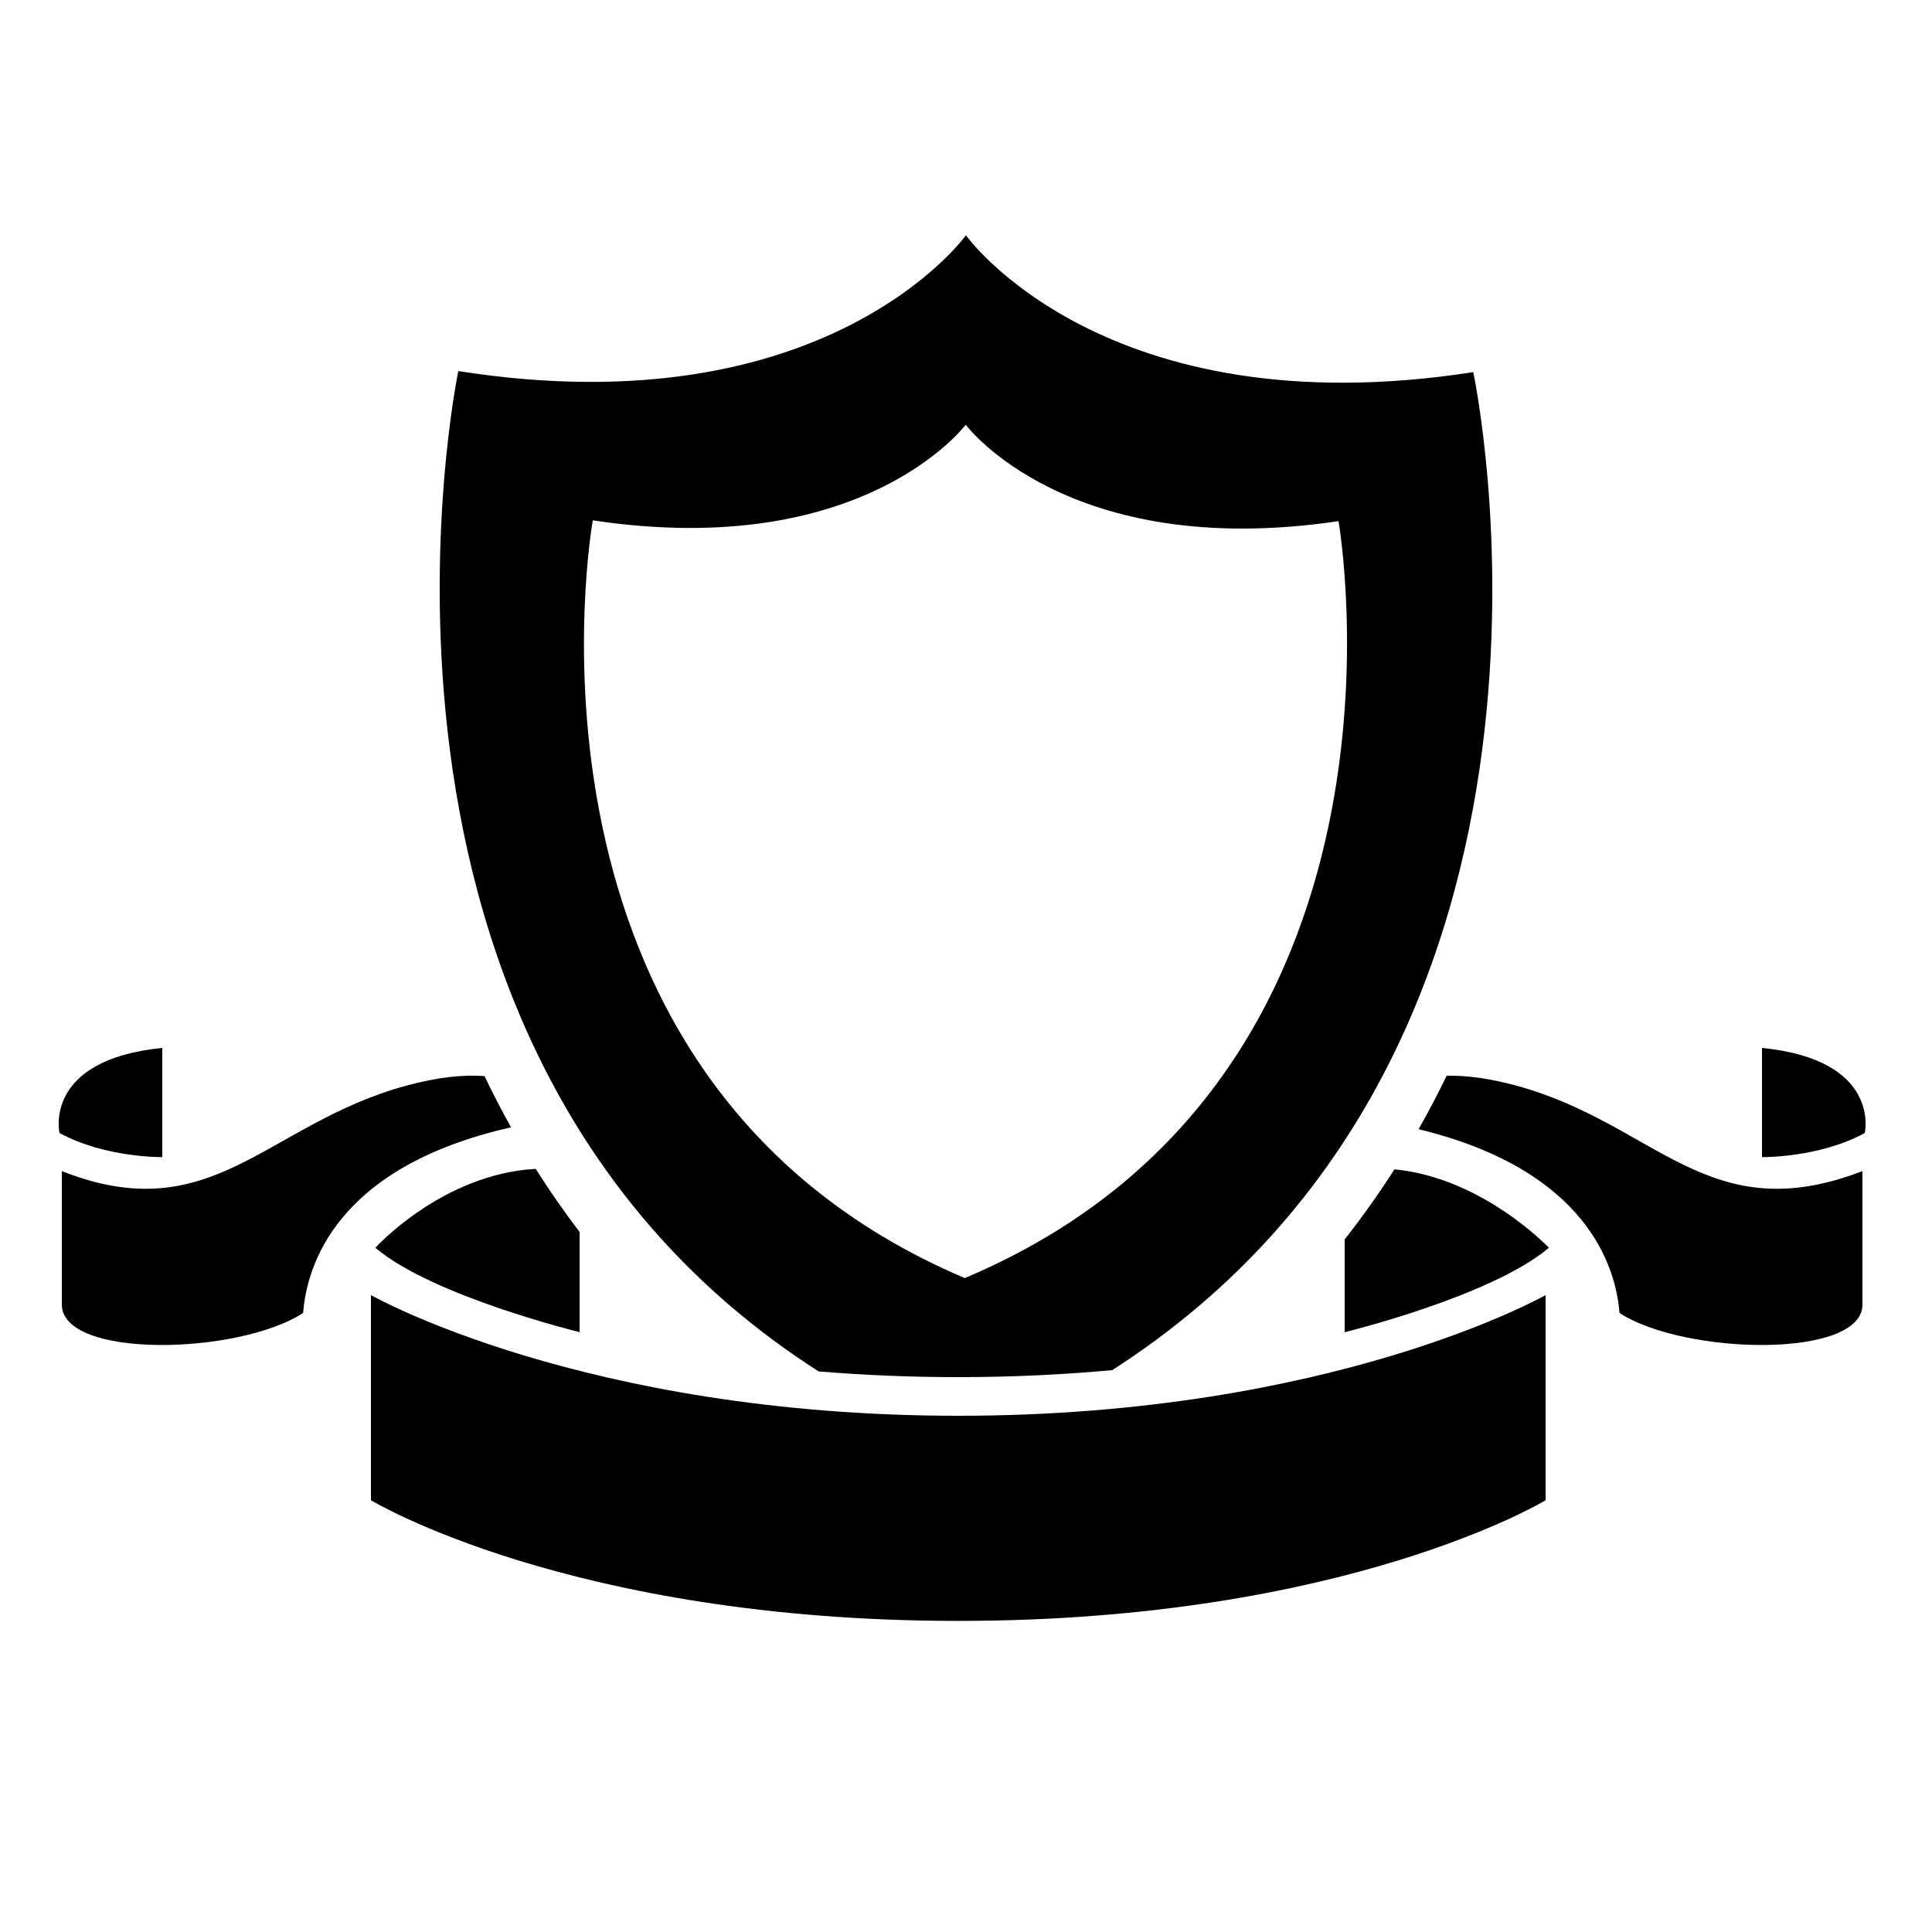<svg width="50" height="50" viewBox="0 0 50 50" xmlns="http://www.w3.org/2000/svg">
<path d="M4.2 29.946V27.12C1.1 27.431 1.54 29.323 1.54 29.323C2.733 29.97 4.2 29.946 4.2 29.946Z"/>
<path d="M45.6 27.12V29.946C45.6 29.946 47.067 29.97 48.26 29.323C48.26 29.323 48.7 27.431 45.6 27.12Z"/>
<path d="M36.087 30.263C35.694 30.879 35.266 31.484 34.8 32.075V34.477C34.8 34.477 38.593 33.553 40.085 32.293C40.085 32.293 38.373 30.479 36.087 30.263Z"/>
<path d="M9.714 32.293C11.207 33.553 15 34.476 15 34.476V31.884C14.592 31.349 14.214 30.804 13.864 30.25C11.442 30.382 9.714 32.293 9.714 32.293Z"/>
<path d="M21.186 35.492C22.316 35.586 23.521 35.64 24.8 35.64C26.22 35.64 27.549 35.573 28.784 35.459C41.861 27.065 38.128 9.631 38.128 9.631C28.575 11.113 24.998 6.089 24.998 6.089C24.998 6.089 21.411 11.106 11.861 9.603C11.861 9.603 8.176 27.17 21.186 35.492ZM15.341 13.466C22.357 14.525 24.993 10.991 24.993 10.991C24.993 10.991 27.621 14.531 34.64 13.487C34.64 13.487 37.19 27.926 24.969 33.076C12.759 27.9 15.341 13.466 15.341 13.466Z"/>
<path d="M39.252 28.099C38.546 27.906 37.947 27.83 37.44 27.839C37.215 28.304 36.973 28.766 36.713 29.224C41.062 30.277 41.82 32.777 41.912 33.98C43.602 35.073 48.2 35.168 48.2 33.761C48.2 32.335 48.2 31.414 48.2 30.308C44.2 31.848 42.876 29.09 39.252 28.099Z"/>
<path d="M12.539 27.849C11.99 27.808 11.321 27.876 10.505 28.099C6.881 29.09 5.5 31.848 1.6 30.308C1.6 31.414 1.6 32.335 1.6 33.761C1.6 35.168 6.155 35.073 7.845 33.98C7.939 32.758 8.695 30.198 13.226 29.175C12.981 28.737 12.752 28.294 12.539 27.849Z"/>
<path d="M9.6 33.517V38.826C9.6 38.826 14.739 41.949 24.8 41.949C34.862 41.949 40 38.826 40 38.826V33.517C40 33.517 34.513 36.64 24.8 36.64C15.087 36.64 9.6 33.517 9.6 33.517Z"/>
</svg>
